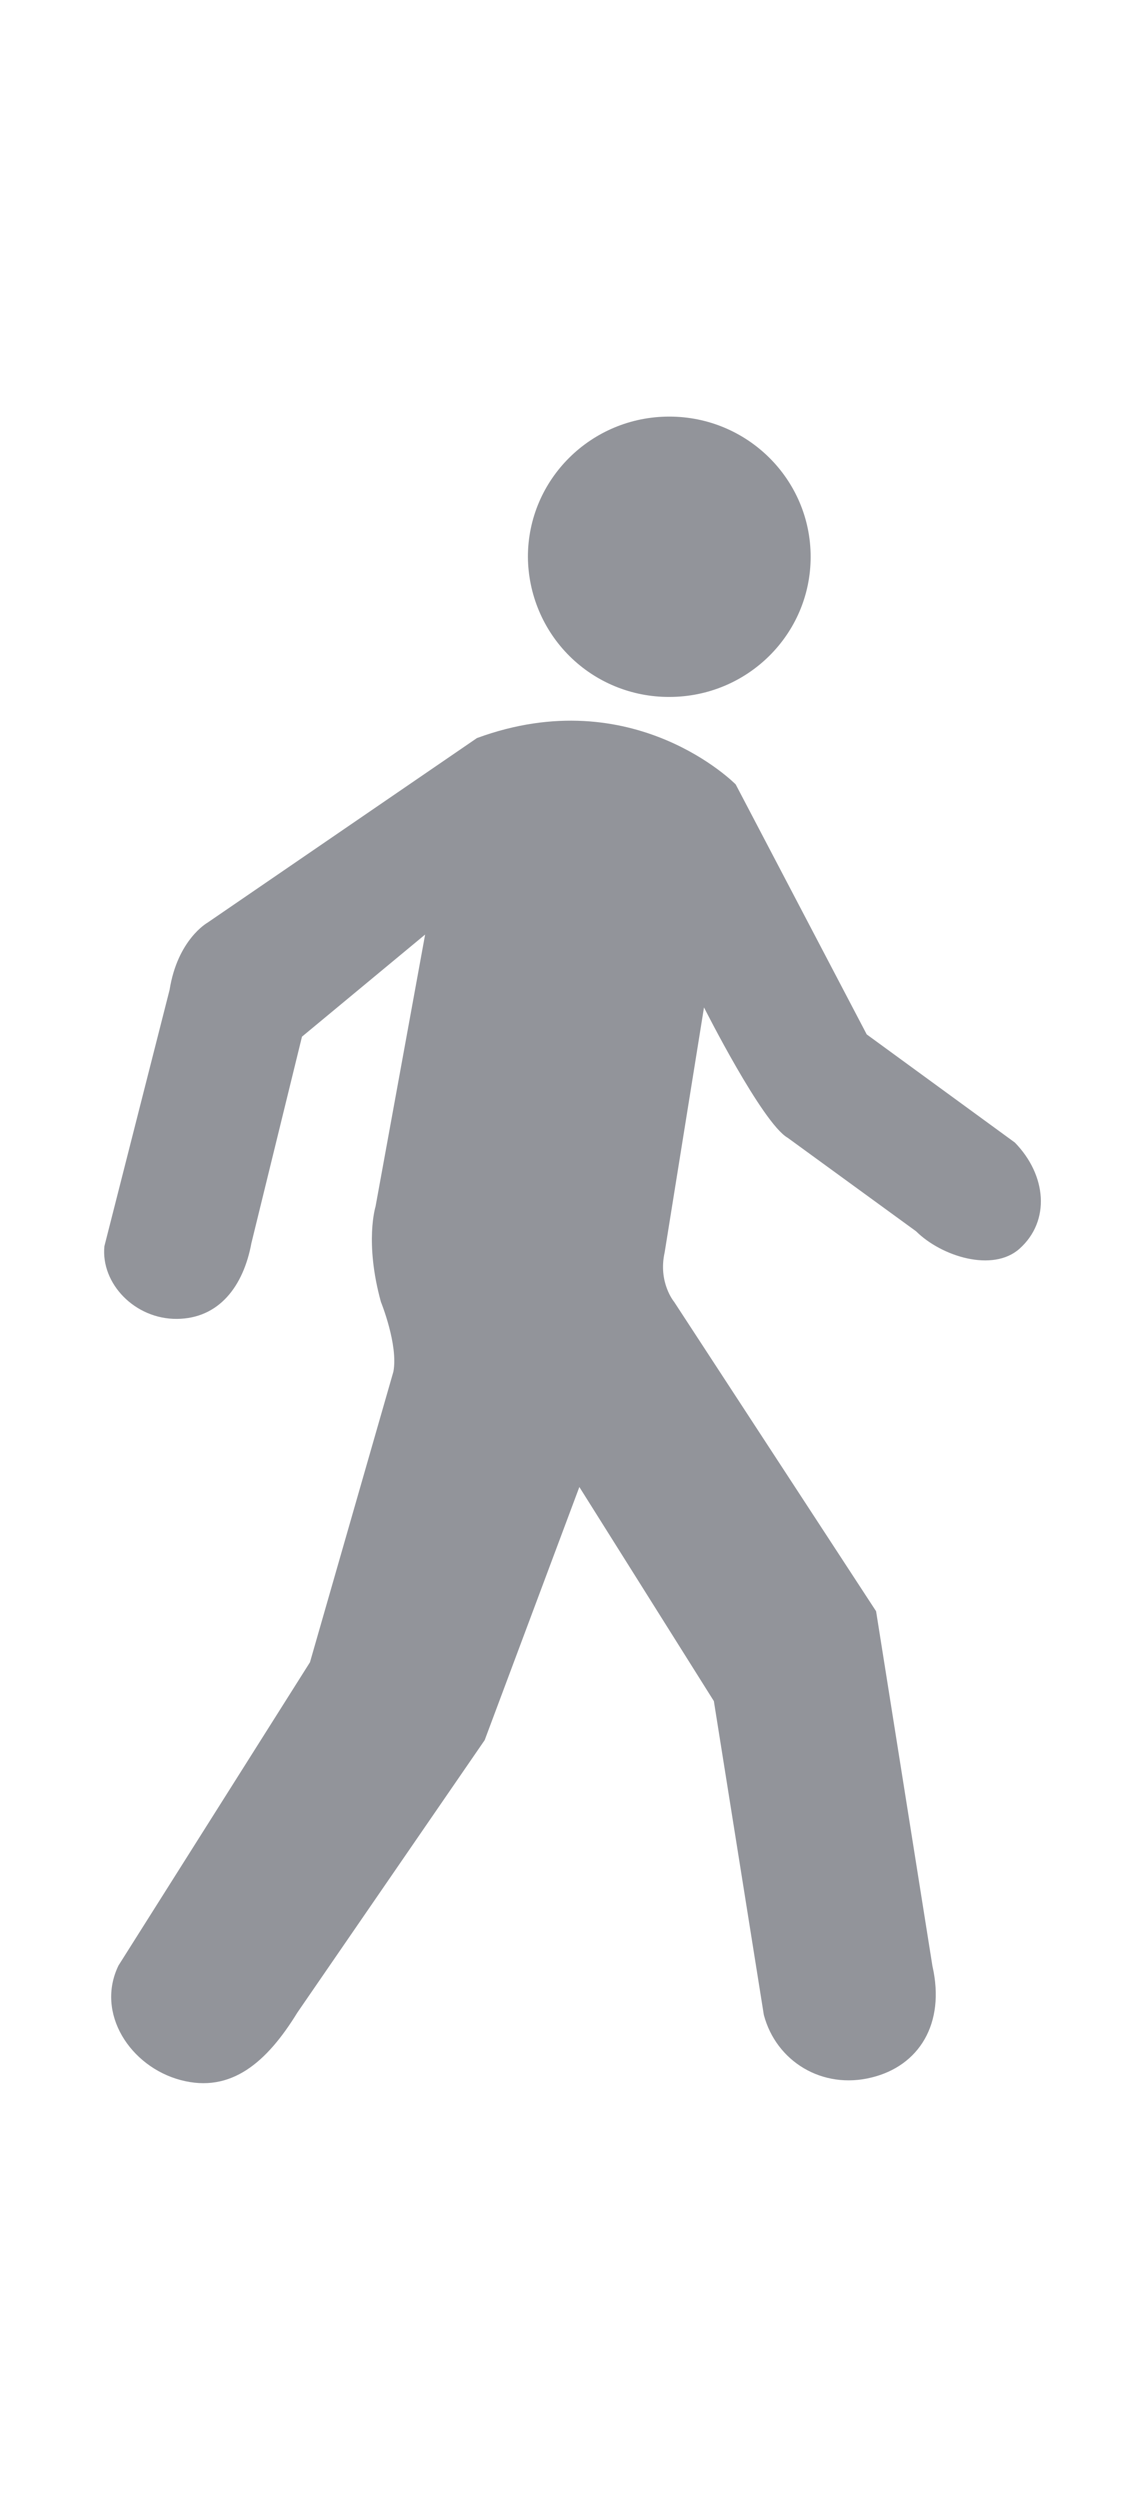 <svg width="9" height="20" viewBox="0 0 9 20" fill="none" xmlns="http://www.w3.org/2000/svg">
<path fill-rule="evenodd" clip-rule="evenodd" d="M6.491 4.455C6.491 5.075 5.984 5.576 5.359 5.576C5.06 5.577 4.773 5.46 4.561 5.25C4.349 5.04 4.229 4.754 4.227 4.455C4.227 3.835 4.734 3.333 5.359 3.333C5.984 3.333 6.491 3.835 6.491 4.455ZM4.639 11.897L5.716 13.61L6.116 16.12C6.214 16.492 6.584 16.72 6.98 16.621C7.355 16.529 7.572 16.195 7.466 15.729L7.015 12.891L5.398 10.416C5.398 10.416 5.268 10.261 5.322 10.02L5.637 8.06C5.637 8.06 6.104 8.987 6.307 9.103L7.335 9.851C7.539 10.053 7.949 10.181 8.163 9.991C8.413 9.768 8.38 9.401 8.126 9.141L6.94 8.276L5.891 6.276C5.891 6.276 5.074 5.444 3.819 5.905L1.66 7.383C1.66 7.383 1.422 7.517 1.358 7.919L0.836 9.97C0.806 10.27 1.081 10.555 1.417 10.552C1.753 10.549 1.949 10.292 2.013 9.946L2.418 8.294L3.404 7.477L3.007 9.653C3.007 9.653 2.918 9.937 3.05 10.416C3.05 10.416 3.19 10.76 3.15 10.974L2.482 13.299L0.949 15.725C0.763 16.107 1.043 16.535 1.447 16.642C1.851 16.749 2.137 16.499 2.381 16.102L3.881 13.922L4.639 11.897Z" fill="#92949A"/>
</svg>

